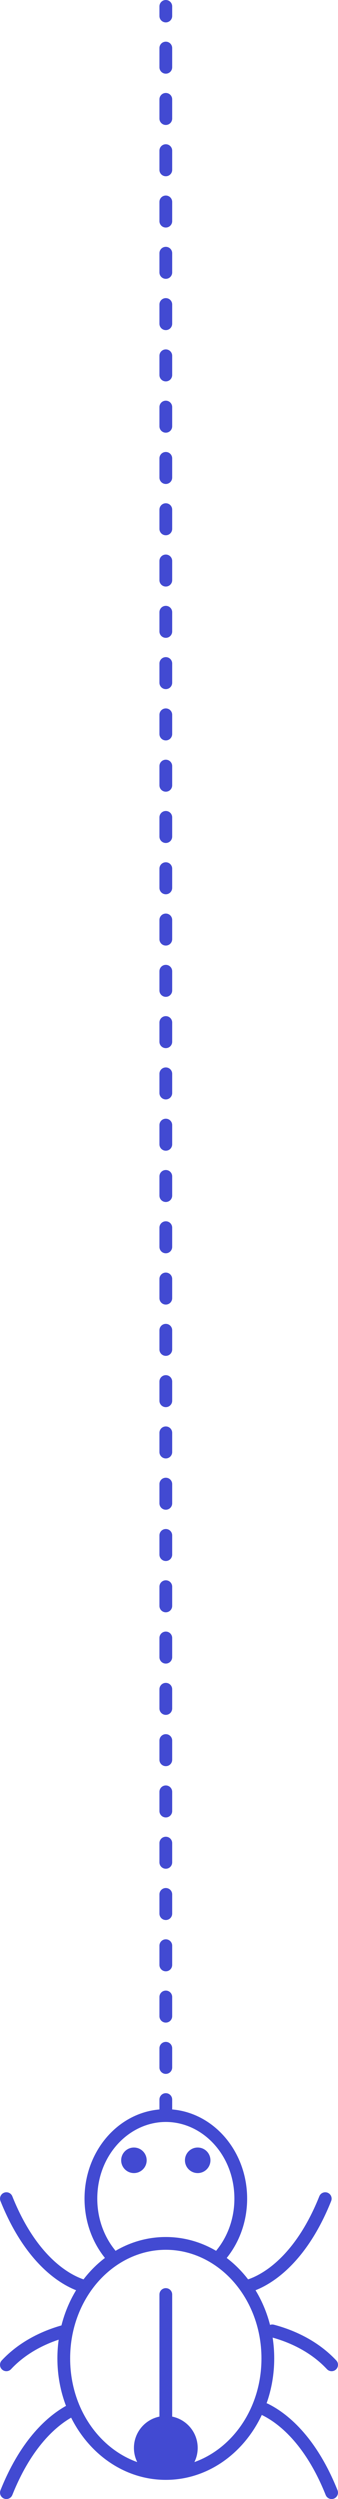 <svg width="53" height="391" viewBox="0 0 53 391" fill="none" xmlns="http://www.w3.org/2000/svg">
<path d="M27 1C27 0.447 26.553 0 26 0C25.787 0 25.591 0.066 25.429 0.179C25.338 0.242 25.258 0.32 25.192 0.41C25.114 0.518 25.057 0.641 25.025 0.773C25.009 0.846 25 0.922 25 1V2.505C25 3.057 25.447 3.505 26 3.505C26.162 3.505 26.315 3.466 26.451 3.397C26.628 3.308 26.774 3.168 26.871 2.996C26.953 2.852 27 2.684 27 2.505V1Z" fill="#424AD2"/>
<path d="M27 7.52C27 6.968 26.553 6.52 26 6.52C25.447 6.52 25 6.968 25 7.52V10.529C25 11.081 25.447 11.529 26 11.529C26.553 11.529 27 11.081 27 10.529V7.52Z" fill="#424AD2"/>
<path d="M26 14.544C26.553 14.544 27 14.992 27 15.544V18.554C27 19.105 26.553 19.554 26 19.554C25.833 19.554 25.676 19.513 25.538 19.44C25.436 19.387 25.343 19.315 25.265 19.23C25.238 19.202 25.213 19.172 25.19 19.141C25.121 19.045 25.067 18.936 25.035 18.818C25.024 18.778 25.016 18.736 25.01 18.694C25.004 18.648 25 18.602 25 18.554V15.544C25 14.992 25.447 14.544 26 14.544Z" fill="#424AD2"/>
<path d="M27 23.568C27 23.017 26.553 22.568 26 22.568C25.447 22.568 25 23.017 25 23.568V26.578C25 27.13 25.447 27.578 26 27.578C26.249 27.578 26.478 27.487 26.652 27.336C26.742 27.259 26.818 27.166 26.876 27.061C26.955 26.918 27 26.753 27 26.578V23.568Z" fill="#424AD2"/>
<path d="M26 30.593C26.553 30.593 27 31.041 27 31.593V34.602C27 35.154 26.553 35.602 26 35.602C25.649 35.602 25.342 35.423 25.164 35.15C25.061 34.993 25 34.805 25 34.602V31.593C25 31.041 25.447 30.593 26 30.593Z" fill="#424AD2"/>
<path d="M26.67 38.875C26.493 38.715 26.258 38.617 26 38.617C25.447 38.617 25 39.065 25 39.617V42.627C25 43.179 25.447 43.627 26 43.627C26.042 43.627 26.083 43.625 26.124 43.619L26.2 43.607C26.266 43.594 26.328 43.574 26.389 43.549C26.505 43.5 26.609 43.43 26.698 43.343C26.732 43.31 26.764 43.274 26.793 43.236C26.859 43.15 26.912 43.054 26.947 42.948L26.97 42.875L26.984 42.808C26.995 42.749 27 42.688 27 42.627V39.617C27 39.565 26.996 39.515 26.988 39.466C26.982 39.419 26.971 39.373 26.958 39.329C26.943 39.28 26.925 39.232 26.903 39.188C26.847 39.068 26.767 38.962 26.67 38.875Z" fill="#424AD2"/>
<path d="M26 46.642C26.553 46.642 27 47.09 27 47.642V50.651C27 51.203 26.553 51.651 26 51.651C25.447 51.651 25 51.203 25 50.651V47.642C25 47.09 25.447 46.642 26 46.642Z" fill="#424AD2"/>
<path d="M27 55.666C27 55.114 26.553 54.666 26 54.666C25.447 54.666 25 55.114 25 55.666V58.676C25 59.011 25.165 59.307 25.417 59.488C25.499 59.547 25.59 59.594 25.688 59.626C25.786 59.658 25.891 59.676 26 59.676C26.553 59.676 27 59.227 27 58.676V55.666Z" fill="#424AD2"/>
<path d="M26 62.69C26.553 62.69 27 63.139 27 63.69V66.699C27 67.252 26.553 67.699 26 67.699C25.447 67.699 25 67.252 25 66.699V63.69C25 63.139 25.447 62.69 26 62.69Z" fill="#424AD2"/>
<path d="M27 71.715C27 71.163 26.553 70.715 26 70.715C25.447 70.715 25 71.163 25 71.715V74.724C25 74.911 25.052 75.086 25.141 75.235L25.161 75.267L25.193 75.314L25.23 75.361C25.259 75.397 25.29 75.43 25.324 75.461C25.502 75.624 25.739 75.724 26 75.724C26.311 75.724 26.59 75.582 26.773 75.359C26.84 75.277 26.895 75.186 26.934 75.085C26.977 74.973 27 74.851 27 74.724V71.715Z" fill="#424AD2"/>
<path d="M26 78.739C26.553 78.739 27 79.188 27 79.739V82.748C27 83.301 26.553 83.748 26 83.748C25.447 83.748 25 83.301 25 82.748V79.739C25 79.188 25.447 78.739 26 78.739Z" fill="#424AD2"/>
<path d="M27 87.764C27 87.212 26.553 86.764 26 86.764C25.447 86.764 25 87.212 25 87.764V90.772C25 90.946 25.044 91.11 25.122 91.253C25.292 91.562 25.621 91.772 26 91.772C26.553 91.772 27 91.325 27 90.772V87.764Z" fill="#424AD2"/>
<path d="M26.755 95.132C26.907 95.308 27 95.537 27 95.788V98.797C27 99.35 26.553 99.797 26 99.797C25.447 99.797 25 99.35 25 98.797V95.788C25 95.597 25.054 95.418 25.148 95.267C25.193 95.191 25.249 95.123 25.312 95.062C25.491 94.893 25.733 94.788 26 94.788L26.075 94.791L26.156 94.8C26.195 94.807 26.234 94.814 26.271 94.825C26.303 94.834 26.333 94.844 26.362 94.856C26.515 94.915 26.649 95.01 26.755 95.132Z" fill="#424AD2"/>
<path d="M27 103.812C27 103.26 26.553 102.812 26 102.812C25.447 102.812 25 103.26 25 103.812V106.821C25 107.374 25.447 107.821 26 107.821C26.553 107.821 27 107.374 27 106.821V103.812Z" fill="#424AD2"/>
<path d="M26 110.837C26.553 110.837 27 111.284 27 111.837V114.846C27 115.398 26.553 115.846 26 115.846C25.447 115.846 25 115.398 25 114.846V111.837C25 111.284 25.447 110.837 26 110.837Z" fill="#424AD2"/>
<path d="M27 119.861C27 119.309 26.553 118.861 26 118.861C25.447 118.861 25 119.309 25 119.861V122.87C25 123.423 25.447 123.87 26 123.87C26.068 123.87 26.135 123.863 26.199 123.851L26.26 123.835L26.317 123.818L26.392 123.79L26.429 123.774C26.767 123.613 27 123.27 27 122.87V119.861Z" fill="#424AD2"/>
<path d="M26 126.886C26.226 126.886 26.434 126.96 26.602 127.086C26.844 127.269 27 127.559 27 127.886V130.895C27 131.447 26.553 131.895 26 131.895C25.447 131.895 25 131.447 25 130.895V127.886C25 127.333 25.447 126.886 26 126.886Z" fill="#424AD2"/>
<path d="M27 135.91C27 135.694 26.932 135.495 26.815 135.332C26.718 135.193 26.586 135.081 26.433 135.008C26.302 134.945 26.155 134.91 26 134.91C25.447 134.91 25 135.357 25 135.91V138.919C25 139.472 25.447 139.919 26 139.919C26.553 139.919 27 139.472 27 138.919V135.91Z" fill="#424AD2"/>
<path d="M26 142.935C26.553 142.935 27 143.382 27 143.935V146.943C27 147.183 26.916 147.402 26.776 147.574C26.593 147.8 26.314 147.943 26 147.943C25.831 147.943 25.672 147.901 25.532 147.828C25.463 147.791 25.398 147.746 25.34 147.695C25.245 147.612 25.167 147.512 25.109 147.399C25.073 147.329 25.046 147.255 25.027 147.177C25.019 147.141 25.012 147.104 25.008 147.067C25.003 147.027 25 146.985 25 146.943V143.935C25 143.382 25.447 142.935 26 142.935Z" fill="#424AD2"/>
<path d="M27 151.959C27 151.406 26.553 150.959 26 150.959C25.447 150.959 25 151.406 25 151.959V154.968C25 155.521 25.447 155.968 26 155.968C26.553 155.968 27 155.521 27 154.968V151.959Z" fill="#424AD2"/>
<path d="M26 158.983C26.434 158.983 26.804 159.26 26.941 159.646C26.98 159.751 27 159.864 27 159.983V162.992C27 163.545 26.553 163.992 26 163.992C25.622 163.992 25.292 163.782 25.122 163.473C25.044 163.33 25 163.167 25 162.992V159.983C25 159.693 25.124 159.432 25.321 159.249C25.499 159.084 25.737 158.983 26 158.983Z" fill="#424AD2"/>
<path d="M27 168.008C27 167.455 26.553 167.008 26 167.008C25.714 167.008 25.456 167.128 25.274 167.32C25.105 167.499 25 167.741 25 168.008V171.017C25 171.569 25.447 172.017 26 172.017C26.553 172.017 27 171.569 27 171.017V168.008Z" fill="#424AD2"/>
<path d="M26 175.032C26.553 175.032 27 175.479 27 176.032V179.041C27 179.594 26.553 180.041 26 180.041C25.447 180.041 25 179.594 25 179.041V176.032C25 175.479 25.447 175.032 26 175.032Z" fill="#424AD2"/>
<path d="M27 184.057C27 183.504 26.553 183.057 26 183.057C25.447 183.057 25 183.504 25 184.057V187.065C25 187.343 25.113 187.594 25.295 187.775C25.476 187.955 25.725 188.065 26 188.065C26.553 188.065 27 187.618 27 187.065V184.057Z" fill="#424AD2"/>
<path d="M26 191.081C26.553 191.081 27 191.528 27 192.081V195.09C27 195.249 26.963 195.399 26.896 195.532C26.796 195.736 26.628 195.9 26.421 195.997C26.293 196.057 26.15 196.09 26 196.09C25.447 196.09 25 195.643 25 195.09V192.081C25 191.528 25.447 191.081 26 191.081Z" fill="#424AD2"/>
<path d="M27 200.105C27 199.553 26.553 199.105 26 199.105C25.895 199.105 25.795 199.121 25.7 199.151C25.664 199.162 25.629 199.175 25.595 199.189C25.561 199.205 25.526 199.223 25.494 199.242C25.376 199.312 25.273 199.404 25.193 199.514C25.071 199.679 25 199.884 25 200.105V203.114C25 203.223 25.018 203.327 25.05 203.426C25.105 203.597 25.205 203.747 25.337 203.863C25.513 204.02 25.745 204.114 26 204.114C26.553 204.114 27 203.667 27 203.114V200.105Z" fill="#424AD2"/>
<path d="M26 207.13C26.553 207.13 27 207.577 27 208.13V211.139C27 211.691 26.553 212.139 26 212.139C25.447 212.139 25 211.691 25 211.139V208.13C25 207.577 25.447 207.13 26 207.13Z" fill="#424AD2"/>
<path d="M27 216.154C27 215.602 26.553 215.154 26 215.154C25.732 215.154 25.489 215.26 25.31 215.431C25.119 215.612 25 215.869 25 216.154V219.163C25 219.715 25.447 220.163 26 220.163C26.553 220.163 27 219.715 27 219.163V216.154Z" fill="#424AD2"/>
<path d="M26 223.179C26.553 223.179 27 223.626 27 224.179V227.188C27 227.506 26.851 227.79 26.618 227.974C26.448 228.107 26.233 228.188 26 228.188C25.703 228.188 25.436 228.059 25.254 227.854C25.096 227.677 25 227.443 25 227.188V224.179C25 223.626 25.447 223.179 26 223.179Z" fill="#424AD2"/>
<path d="M27 232.203C27 231.65 26.553 231.203 26 231.203C25.767 231.203 25.552 231.283 25.381 231.417L25.345 231.447L25.305 231.483L25.277 231.512C25.261 231.528 25.244 231.547 25.23 231.565C25.194 231.608 25.162 231.654 25.134 231.703C25.049 231.85 25 232.021 25 232.203V235.212C25 235.764 25.447 236.212 26 236.212C26.388 236.212 26.724 235.991 26.89 235.669C26.904 235.642 26.917 235.613 26.929 235.584C26.944 235.546 26.957 235.507 26.968 235.466C26.98 235.415 26.989 235.363 26.995 235.311L26.998 235.262L27 235.212V232.203Z" fill="#424AD2"/>
<path d="M26 239.227C26.553 239.227 27 239.675 27 240.227V243.236C27 243.788 26.553 244.236 26 244.236C25.447 244.236 25 243.788 25 243.236V240.227C25 239.675 25.447 239.227 26 239.227Z" fill="#424AD2"/>
<path d="M26.392 247.33C26.271 247.279 26.139 247.251 26 247.251C25.447 247.251 25 247.699 25 248.251V251.261C25 251.397 25.027 251.528 25.078 251.647L25.119 251.735L25.159 251.803C25.338 252.078 25.648 252.261 26 252.261C26.553 252.261 27 251.812 27 251.261V248.251C27 248.183 26.993 248.116 26.98 248.053C26.973 248.018 26.964 247.982 26.953 247.949C26.939 247.905 26.923 247.862 26.903 247.821C26.846 247.699 26.764 247.591 26.664 247.502C26.639 247.479 26.612 247.458 26.584 247.438C26.524 247.395 26.46 247.358 26.392 247.33Z" fill="#424AD2"/>
<path d="M26 255.275C26.553 255.275 27 255.724 27 256.275V259.285C27 259.594 26.86 259.869 26.641 260.053C26.574 260.108 26.5 260.156 26.42 260.193C26.293 260.252 26.15 260.285 26 260.285C25.447 260.285 25 259.837 25 259.285V256.275C25 255.724 25.447 255.275 26 255.275Z" fill="#424AD2"/>
<path d="M27 264.3C27 263.748 26.553 263.3 26 263.3C25.447 263.3 25 263.748 25 264.3V267.31C25 267.861 25.447 268.31 26 268.31C26.553 268.31 27 267.861 27 267.31V264.3Z" fill="#424AD2"/>
<path d="M26 271.324C26.266 271.324 26.507 271.428 26.686 271.596C26.879 271.778 27 272.037 27 272.324V275.334C27 275.6 26.896 275.841 26.728 276.021C26.546 276.214 26.287 276.334 26 276.334C25.447 276.334 25 275.886 25 275.334V272.324C25 271.772 25.447 271.324 26 271.324Z" fill="#424AD2"/>
<path d="M27 280.349C27 279.797 26.553 279.349 26 279.349C25.447 279.349 25 279.797 25 280.349V283.358C25 283.91 25.447 284.358 26 284.358C26.553 284.358 27 283.91 27 283.358V280.349Z" fill="#424AD2"/>
<path d="M26 287.373C26.553 287.373 27 287.821 27 288.373V291.383C27 291.935 26.553 292.383 26 292.383C25.447 292.383 25 291.935 25 291.383V288.373C25 287.821 25.447 287.373 26 287.373Z" fill="#424AD2"/>
<path d="M27 296.397C27 295.846 26.553 295.397 26 295.397C25.68 295.397 25.395 295.548 25.212 295.781C25.079 295.951 25 296.165 25 296.397V299.407C25 299.959 25.447 300.407 26 300.407C26.553 300.407 27 299.959 27 299.407V296.397Z" fill="#424AD2"/>
<path d="M26 303.422C26.263 303.422 26.502 303.523 26.681 303.689C26.825 303.824 26.931 304.001 26.976 304.2C26.991 304.271 27 304.346 27 304.422V307.432C27 307.487 26.995 307.542 26.986 307.596C26.97 307.7 26.936 307.799 26.89 307.889C26.724 308.211 26.388 308.432 26 308.432C25.833 308.432 25.676 308.391 25.537 308.318C25.395 308.244 25.273 308.136 25.181 308.005C25.154 307.967 25.13 307.928 25.108 307.886C25.084 307.838 25.064 307.788 25.047 307.736C25.017 307.641 25 307.538 25 307.432V304.422C25 303.87 25.447 303.422 26 303.422Z" fill="#424AD2"/>
<path d="M27 312.446C27 311.895 26.553 311.446 26 311.446C25.447 311.446 25 311.895 25 312.446V315.456C25 316.008 25.447 316.456 26 316.456C26.553 316.456 27 316.008 27 315.456V312.446Z" fill="#424AD2"/>
<path d="M26 319.471C26.553 319.471 27 319.919 27 320.471V323.48C27 324.032 26.553 324.48 26 324.48C25.814 324.48 25.64 324.43 25.49 324.341C25.357 324.262 25.242 324.151 25.158 324.021C25.058 323.864 25 323.68 25 323.48V320.471C25 319.919 25.447 319.471 26 319.471Z" fill="#424AD2"/>
<path d="M23 338C23 339.104 22.105 340 21 340C19.895 340 19 339.104 19 338C19 337.802 19.028 337.611 19.082 337.431C19.105 337.35 19.135 337.271 19.169 337.193C19.217 337.085 19.274 336.981 19.34 336.884C19.561 336.556 19.877 336.297 20.249 336.146C20.48 336.052 20.734 336 21 336C22.105 336 23 336.896 23 338Z" fill="#424AD2"/>
<path d="M33 338C33 339.104 32.105 340 31 340C29.895 340 29 339.104 29 338C29 336.896 29.895 336 31 336C31.743 336 32.392 336.405 32.736 337.006C32.815 337.143 32.877 337.29 32.922 337.444C32.973 337.621 33 337.808 33 338Z" fill="#424AD2"/>
<path fill-rule="evenodd" clip-rule="evenodd" d="M26 388C19.621 388 14.062 384.073 11.154 378.265C8.307 379.91 4.702 383.442 1.931 390.369C1.726 390.882 1.144 391.131 0.631 390.926C0.118 390.721 -0.131 390.139 0.074 389.626C3.04 382.211 7.011 378.285 10.347 376.423C9.48 374.143 8.999 371.633 8.999 368.998C8.999 367.999 9.068 367.018 9.201 366.061C6.654 366.912 3.901 368.355 1.731 370.681C1.355 371.084 0.722 371.106 0.317 370.729C0.234 370.652 0.168 370.564 0.117 370.47C0.038 370.321 -0.001 370.156 1.78639e-05 369.991C0.002 369.749 0.091 369.507 0.269 369.316C3.046 366.341 6.605 364.692 9.635 363.834C10.136 361.849 10.918 359.995 11.93 358.33C8.346 356.912 3.527 353.005 0.073 344.371C-0.132 343.858 0.117 343.276 0.631 343.071C0.871 342.975 1.127 342.979 1.353 343.062C1.522 343.126 1.675 343.235 1.789 343.382C1.847 343.455 1.895 343.537 1.931 343.628C5.383 352.259 10.126 355.615 13.096 356.629C13.441 356.179 13.806 355.747 14.188 355.335C14.66 354.823 15.16 354.343 15.684 353.896C15.827 353.773 15.973 353.653 16.119 353.535C16.23 353.447 16.341 353.36 16.453 353.275L16.268 353.039C16.167 352.909 16.068 352.776 15.973 352.642C14.27 350.262 13.254 347.261 13.254 343.999C13.254 336.638 18.428 330.604 25.001 330.043L25 330V328.495C25 327.943 25.447 327.495 26 327.495C26.553 327.495 27 327.943 27 328.495V330L26.999 330.042C33.575 330.601 38.753 336.636 38.753 343.999C38.753 347.263 37.735 350.266 36.03 352.646L35.88 352.854L35.804 352.954L35.695 353.095L35.672 353.125L35.599 353.218L35.55 353.278C36.796 354.227 37.925 355.354 38.904 356.63C41.873 355.617 46.618 352.262 50.071 343.628C50.161 343.402 50.324 343.228 50.523 343.12C50.775 342.984 51.084 342.956 51.371 343.071C51.884 343.276 52.134 343.858 51.929 344.371C48.474 353.007 43.653 356.914 40.069 358.331C40.77 359.484 41.361 360.729 41.825 362.045C42.022 362.603 42.194 363.173 42.344 363.755C42.533 363.683 42.746 363.667 42.956 363.723C46.071 364.547 49.828 366.208 52.73 369.316C52.961 369.563 53.042 369.896 52.977 370.205C52.936 370.399 52.837 370.584 52.681 370.729C52.276 371.106 51.644 371.084 51.267 370.681C48.795 368.031 45.567 366.527 42.751 365.739C42.915 366.799 43 367.889 43 369C43 371.479 42.575 373.847 41.803 376.019C41.885 376.035 41.967 376.063 42.046 376.103C45.497 377.814 49.777 381.755 52.927 389.626C53.132 390.139 52.882 390.721 52.369 390.926C51.856 391.131 51.274 390.882 51.069 390.369C48.07 382.87 44.093 379.351 41.157 377.895C41.121 377.876 41.087 377.856 41.054 377.835C38.209 383.879 32.535 388 26 388ZM25.337 358.251C25.514 358.095 25.746 358 26 358C26.553 358 27 358.447 27 359V378.1C29.282 378.563 31 380.581 31 383C31 383.796 30.814 384.549 30.482 385.217C36.48 383.077 40.998 376.758 40.998 368.998C40.998 364.076 39.155 359.687 36.262 356.606C33.548 353.731 29.91 352 26 352C21.789 352 17.894 354.009 15.128 357.292C12.892 359.957 11.395 363.458 11.067 367.371C11.023 367.906 11 368.449 11 369C11 370.244 11.116 371.45 11.336 372.609C11.547 373.724 11.854 374.794 12.246 375.809C13.988 380.321 17.405 383.752 21.518 385.218C21.186 384.55 21 383.797 21 383C21 380.581 22.718 378.563 25 378.1V359C25 358.701 25.13 358.434 25.337 358.251ZM33.889 352.165C33.921 352.116 33.956 352.069 33.993 352.023C35.697 349.91 36.753 347.104 36.753 343.999C36.753 337.192 31.768 332 26.003 332C20.238 332 15.254 337.192 15.254 343.999C15.254 347.103 16.308 349.907 18.011 352.02L18.08 352.111L18.115 352.163C20.472 350.781 23.154 350 26 350C28.847 350 31.531 350.782 33.889 352.165Z" fill="#424AD2"/>
</svg>
